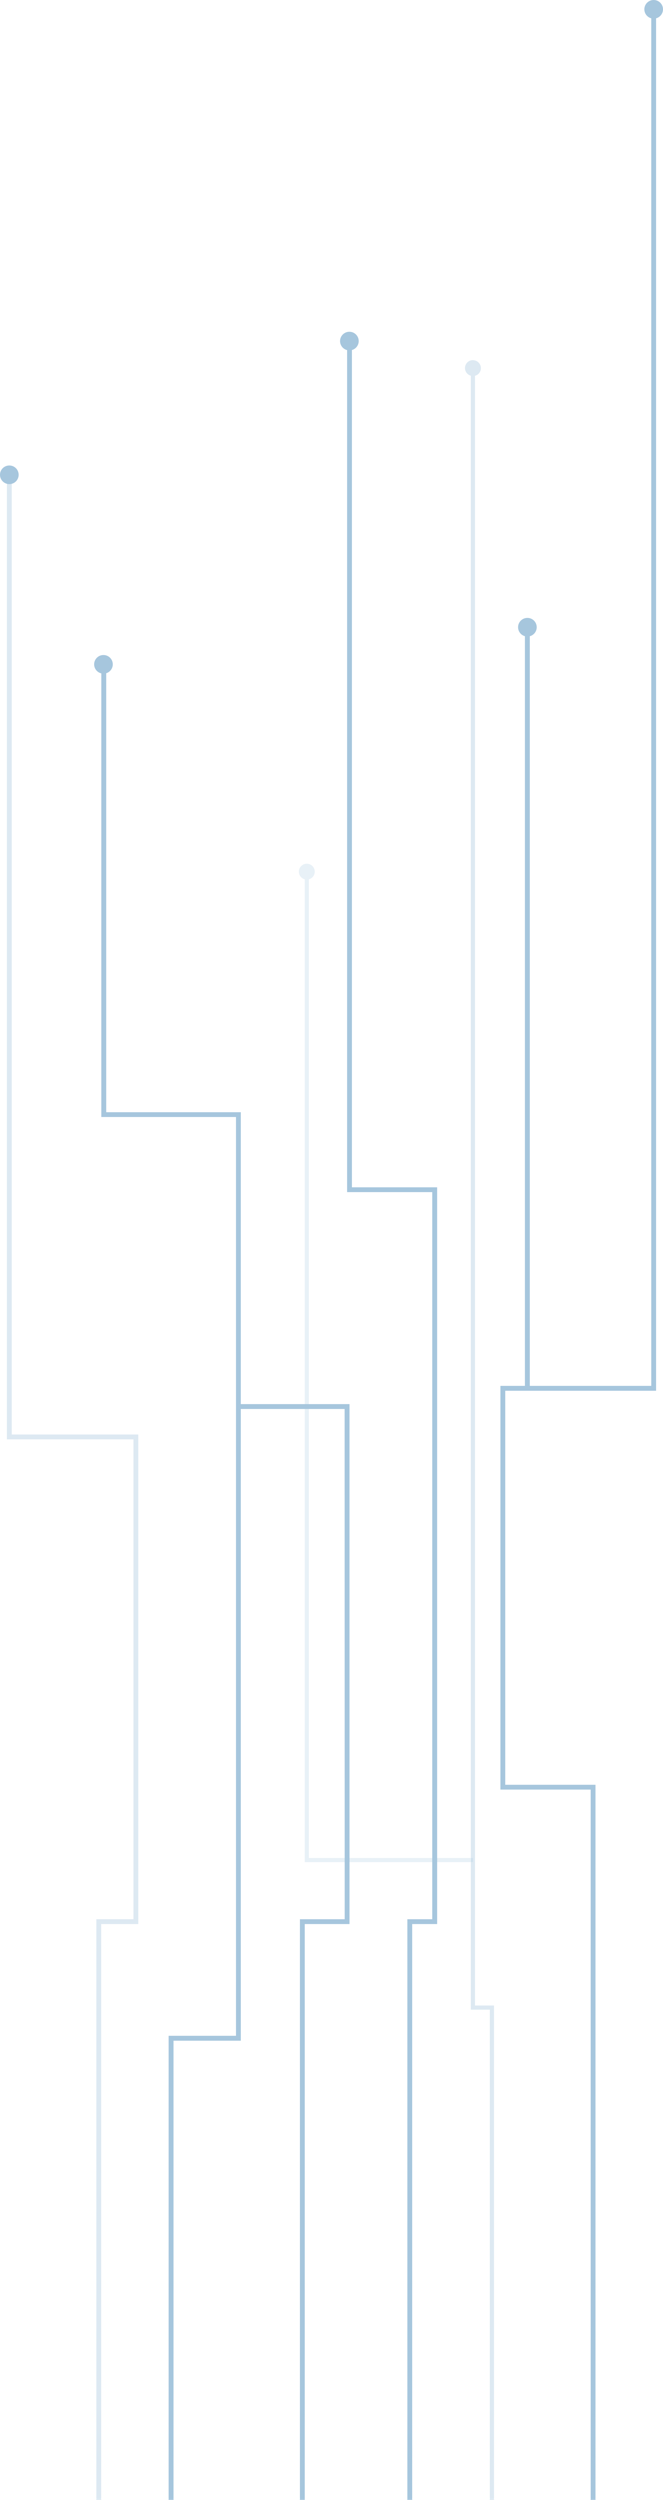 <svg width="255" height="961" viewBox="0 0 255 961" fill="none" xmlns="http://www.w3.org/2000/svg">
<g opacity="0.7" clip-path="url(#clip0_299_43090)">
<path d="M64.853 961V782.599H90.764V429.403H38.969V255.381H40.853V427.549H92.622V784.479H66.737V961H64.853Z" fill="#80AECF"/>
<path d="M156.675 961V737.786H166.249V458.274H133.5V131.116H135.358V456.42H168.133V739.641H158.533V961H156.675Z" fill="#80AECF"/>
<path d="M115.358 961V737.787H132.571L132.545 541.641H91.693V539.761H134.429V739.641H117.216V961H115.358Z" fill="#80AECF"/>
<path d="M227.18 961V687.952H192.469V532.756H250.484V3.58H252.342V534.636H194.328V686.097H229.038V961H227.18Z" fill="#80AECF"/>
<path d="M134.378 134.696C136.359 134.696 137.965 133.093 137.965 131.116C137.965 129.139 136.359 127.536 134.378 127.536C132.396 127.536 130.79 129.139 130.79 131.116C130.79 133.093 132.396 134.696 134.378 134.696Z" fill="#80AECF"/>
<path d="M199.257 241.113C199.257 239.13 200.857 237.533 202.844 237.533C204.831 237.533 206.431 239.13 206.431 241.113C206.431 243.096 204.831 244.693 202.844 244.693C200.857 244.693 199.257 243.096 199.257 241.113Z" fill="#80AECF"/>
<path d="M251.413 7.16C253.394 7.16 255 5.557 255 3.58C255 1.603 253.394 0 251.413 0C249.432 0 247.826 1.603 247.826 3.58C247.826 5.557 249.432 7.16 251.413 7.16Z" fill="#80AECF"/>
<path d="M203.773 241.113H201.889V533.709H203.773V241.113Z" fill="#80AECF"/>
<path d="M39.795 258.961C41.776 258.961 43.382 257.358 43.382 255.381C43.382 253.404 41.776 251.801 39.795 251.801C37.813 251.801 36.207 253.404 36.207 255.381C36.207 257.358 37.813 258.961 39.795 258.961Z" fill="#80AECF"/>
<g opacity="0.38">
<path d="M37.059 961V737.787H51.33V553.308H2.658V182.521H4.516V551.453H53.188V739.641H38.917V961H37.059Z" fill="#80AECF"/>
</g>
<path d="M0 182.522C0 180.538 1.6 178.942 3.587 178.942C5.574 178.942 7.174 180.538 7.174 182.522C7.174 184.505 5.574 186.101 3.587 186.101C1.6 186.101 0 184.505 0 182.522Z" fill="#80AECF"/>
<g opacity="0.38">
<path d="M181.889 138.456C183.566 138.456 184.96 139.821 184.96 141.52C184.96 142.937 184.005 144.122 182.689 144.456V770.958H189.992V961.026H188.392V772.555H181.088V715.818H181.889V714.221H181.088V144.431C179.798 144.07 178.843 142.911 178.843 141.495C178.843 139.821 180.185 138.43 181.889 138.43V138.456Z" fill="#80AECF"/>
<path d="M181.914 714.221H181.114V715.818H181.914V714.221Z" fill="#80AECF"/>
</g>
<g opacity="0.26">
<path d="M117.99 332.026C119.668 332.026 121.061 333.391 121.061 335.091C121.061 336.481 120.106 337.666 118.79 338.027V714.247H181.114V715.844H117.216V338.027C115.9 337.666 114.945 336.507 114.945 335.091C114.945 333.417 116.313 332.026 118.016 332.026H117.99Z" fill="#80AECF"/>
<path d="M181.914 714.221H181.114V715.818H181.914V714.221Z" fill="#80AECF"/>
</g>
</g>
<defs>
<clipPath id="clip0_299_43090">
<rect width="255" height="961" fill="white"/>
</clipPath>
</defs>
</svg>
